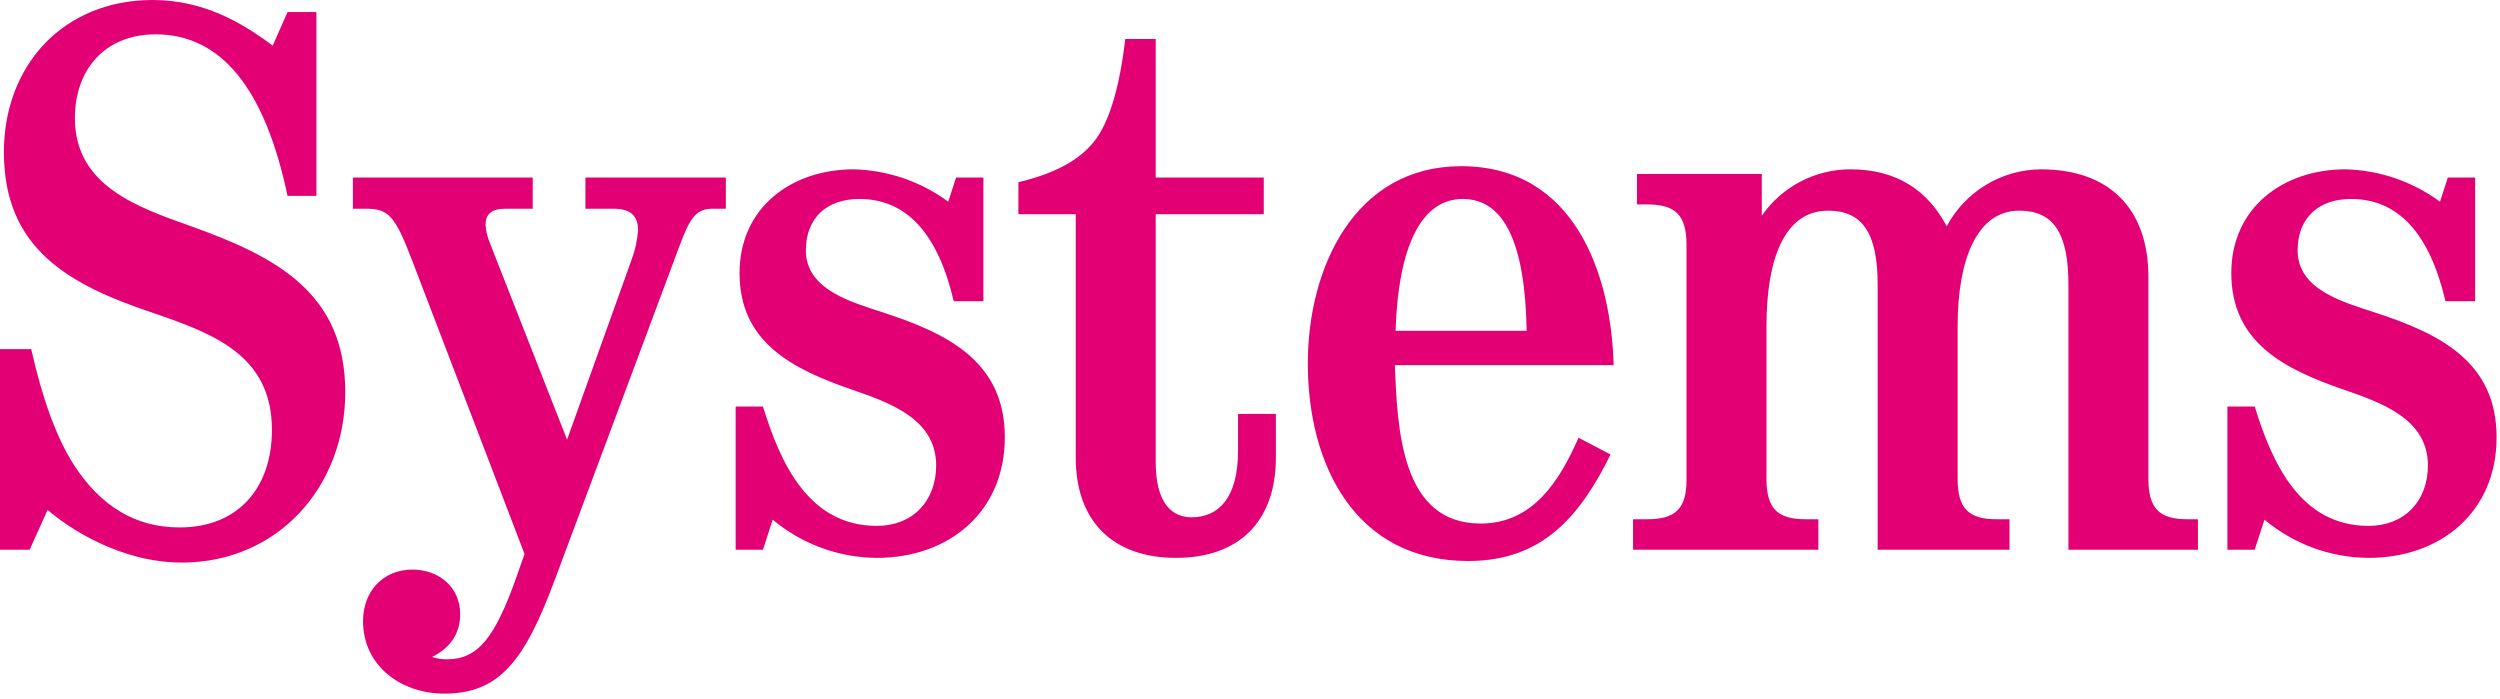 <svg width="465" height="130" viewBox="0 0 465 130" fill="none" xmlns="http://www.w3.org/2000/svg">
<path d="M53.478 36.426C49.27 16.399 41.094 6.385 28.952 6.385C19.592 6.385 13.932 12.844 13.932 21.986C13.932 34.54 25.542 38.53 35.555 42.086C51.374 47.746 64.218 54.494 64.218 72.925C64.218 90.485 51.737 104.635 33.814 104.635C22.349 104.635 12.698 98.177 8.852 94.839L5.515 102.25H0V64.943H5.805C7.909 74.304 10.521 81.415 13.714 86.422C18.721 94.186 25.252 98.104 33.379 98.104C44.408 98.104 50.576 90.63 50.576 79.964C50.576 66.032 39.692 62.041 28.227 58.122C12.698 52.898 0.726 46.222 0.726 28.299C0.726 12.045 11.9 0 28.372 0C37.805 0 44.916 4.136 50.721 8.49L53.478 2.25H58.848V36.426H53.478ZM97.564 103.038L76.666 48.472C73.474 40.127 72.312 38.821 68.031 38.821H65.637V33.016H99.088V38.821H94.009C91.396 38.821 90.308 39.837 90.308 41.868C90.402 43.07 90.697 44.247 91.178 45.351L105.473 81.778L117.519 48.181C118.146 46.477 118.537 44.695 118.68 42.884C118.68 40.127 117.301 38.821 114.108 38.821H108.884V33.016H135.006V38.821H132.539C129.491 38.821 128.33 40.49 126.371 45.787L103.224 107.755C97.637 122.775 92.993 129.016 82.616 129.016C74.707 129.016 67.523 123.936 67.523 115.519C67.523 110.077 71.151 105.941 76.739 105.941C81.6 105.941 85.591 109.206 85.591 114.213C85.591 117.769 83.85 120.453 80.367 122.195C81.254 122.498 82.187 122.645 83.124 122.63C88.856 122.63 92.049 118.712 96.113 107.174L97.564 103.038ZM177.393 56.018C174.418 43.32 168.54 37.007 159.833 37.007C153.81 37.007 149.892 40.49 149.892 46.585C149.892 53.986 158.599 56.236 164.259 58.122C176.304 62.041 186.898 67.265 186.898 81.342C186.898 95.202 176.522 103.764 163.098 103.764C156.009 103.724 149.156 101.209 143.724 96.653L141.91 102.25H136.83V75.61H141.91C145.103 85.986 150.327 97.814 163.098 97.814C169.774 97.814 174.127 93.17 174.127 86.567C174.127 77.787 165.202 74.812 158.309 72.417C147.425 68.644 137.556 63.71 137.556 50.794C137.556 38.603 147.207 31.492 158.817 31.492C165.148 31.659 171.276 33.761 176.377 37.515L177.828 33.016H182.907V56.018H177.393ZM237.312 85.115C237.312 96.943 230.491 103.764 218.736 103.764C206.981 103.764 200.087 96.943 200.087 85.115V39.837H189.421V33.886C196.169 32.29 200.668 29.823 203.425 26.413C206.4 22.785 208.287 15.891 209.303 7.256H214.963V33.016H235.062V39.837H214.963V85.986C214.963 93.823 218.155 96.218 221.638 96.218C226.718 96.218 230.273 92.517 230.273 83.882V76.989H237.312V85.115ZM259.433 67.918C259.941 79.456 260.449 97.379 275.397 97.379C285.193 97.379 290.127 89.324 293.61 81.415L299.56 84.535C293.9 96 286.934 104.345 273.075 104.345C251.886 104.345 243.252 86.204 243.252 67.628C243.252 49.778 251.959 30.912 271.768 30.912C293.102 30.912 299.705 51.374 300.14 67.918H259.433ZM283.959 61.533C283.669 44.843 279.605 37.007 272.059 37.007C264.512 37.007 260.086 45.496 259.578 61.533H283.959ZM399.601 51.519V89.324C399.674 94.549 401.633 96.58 406.858 96.58H408.817V102.25H384.726V52.898C384.726 43.175 381.824 39.184 375.584 39.184C367.747 39.184 364.119 48.181 364.119 60.662V89.324C364.191 94.549 366.15 96.58 371.375 96.58H373.769V102.25H349.243V52.898C349.243 43.175 346.268 39.184 340.028 39.184C331.901 39.184 328.563 48.181 328.563 60.662V89.324C328.636 94.549 330.595 96.58 335.819 96.58H338.214V102.25H303.747V96.58H306.432C311.656 96.58 313.688 94.549 313.688 89.324V45.279C313.615 40.054 311.656 38.023 306.432 38.023H304.472V32.363H327.692V40.127C329.536 37.464 331.998 35.288 334.866 33.784C337.735 32.281 340.925 31.494 344.164 31.492C352.871 31.492 358.604 35.483 362.087 42.086C363.782 38.913 366.3 36.254 369.377 34.39C372.454 32.526 375.977 31.525 379.574 31.492C392.345 31.492 399.601 38.821 399.601 51.519ZM454.859 56.018C451.884 43.32 446.007 37.007 437.299 37.007C431.277 37.007 427.358 40.49 427.358 46.585C427.358 53.986 436.066 56.236 441.726 58.122C453.771 62.041 464.365 67.265 464.365 81.342C464.365 95.202 453.988 103.764 440.565 103.764C433.475 103.724 426.622 101.209 421.19 96.653L419.376 102.25H414.297V75.61H419.376C422.569 85.986 427.794 97.814 440.565 97.814C447.24 97.814 451.594 93.17 451.594 86.567C451.594 77.787 442.669 74.812 435.776 72.417C424.891 68.644 415.023 63.71 415.023 50.794C415.023 38.603 424.673 31.492 436.283 31.492C442.614 31.659 448.742 33.761 453.843 37.515L455.295 33.016H460.374V56.018L454.859 56.018Z" fill="#E20074"/>
</svg>

